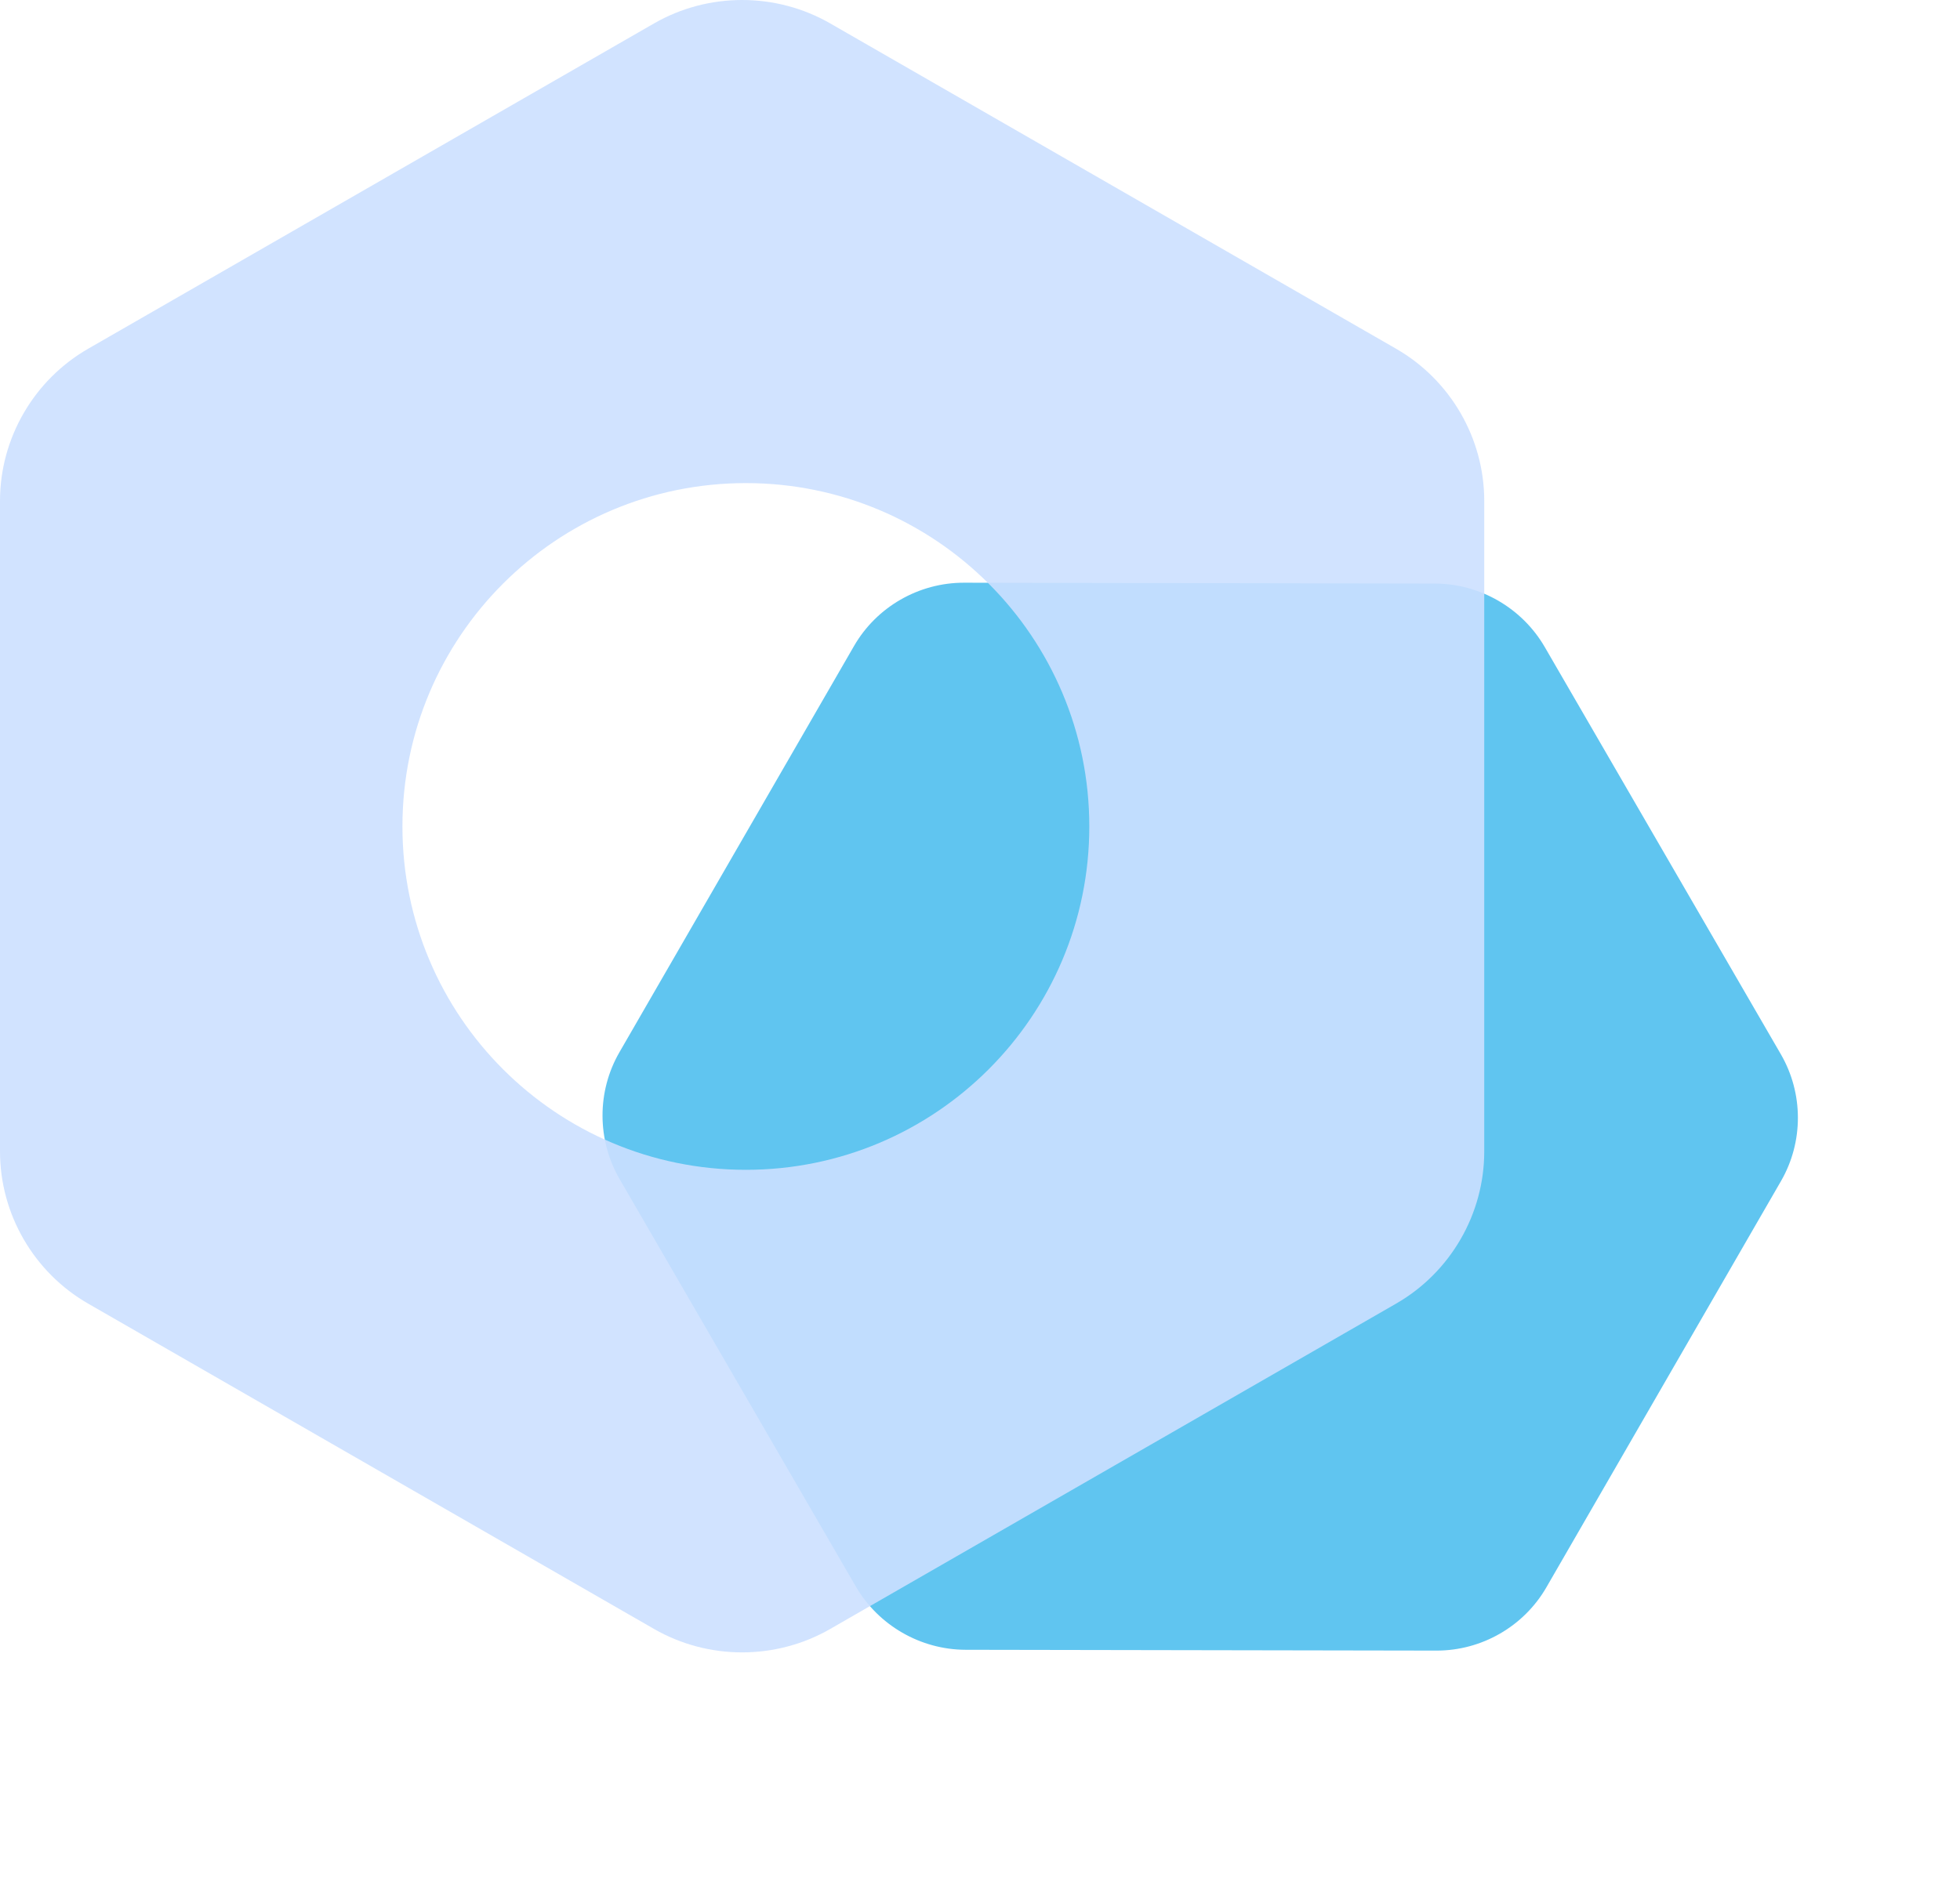 <?xml version="1.0" standalone="no"?><!DOCTYPE svg PUBLIC "-//W3C//DTD SVG 1.1//EN" "http://www.w3.org/Graphics/SVG/1.1/DTD/svg11.dtd"><svg t="1731051035282" class="icon" viewBox="0 0 1056 1024" version="1.1" xmlns="http://www.w3.org/2000/svg" p-id="1053" xmlns:xlink="http://www.w3.org/1999/xlink" width="206.25" height="200"><path d="M959.455 568.087l-127.169-219.386c-12.214-21.073-34.937-34.194-59.301-34.237l-253.59-0.446c-24.39-0.037-47.098 13.028-59.257 34.09L333.723 567.065c-12.166 21.073-12.127 47.271 0.113 68.366l127.174 219.389c6.106 10.54 14.838 19.086 25.094 25.007 10.255 5.921 22.022 9.21 34.208 9.231l253.578 0.438c24.389 0.052 47.097-13.014 59.263-34.087l126.416-218.958c12.166-21.072 12.127-47.271-0.113-68.366z" fill="#60C5F0" p-id="1054"></path><path d="M752.141 187.912l-304.822-175.283c-29.28-16.838-65.664-16.838-94.953 0l-304.839 175.283C18.21 204.779 0 236.212 0 269.934v350.585c0 33.741 18.211 65.175 47.535 82.021l304.831 175.284c14.639 8.424 31.051 12.632 47.471 12.632 16.421 0 32.833-4.208 47.481-12.632l304.822-175.284c29.324-16.846 47.535-48.28 47.535-82.021V269.934c0-33.74-18.211-65.174-47.535-82.022zM216.821 445.372c0-102.195 82.839-185.034 185.034-185.034 102.195 0 185.034 82.839 185.034 185.034 0 102.196-82.839 185.034-185.034 185.034-102.195 0-185.034-82.838-185.034-185.034z" fill="#CCE0FF" opacity=".9" p-id="1055"></path></svg>